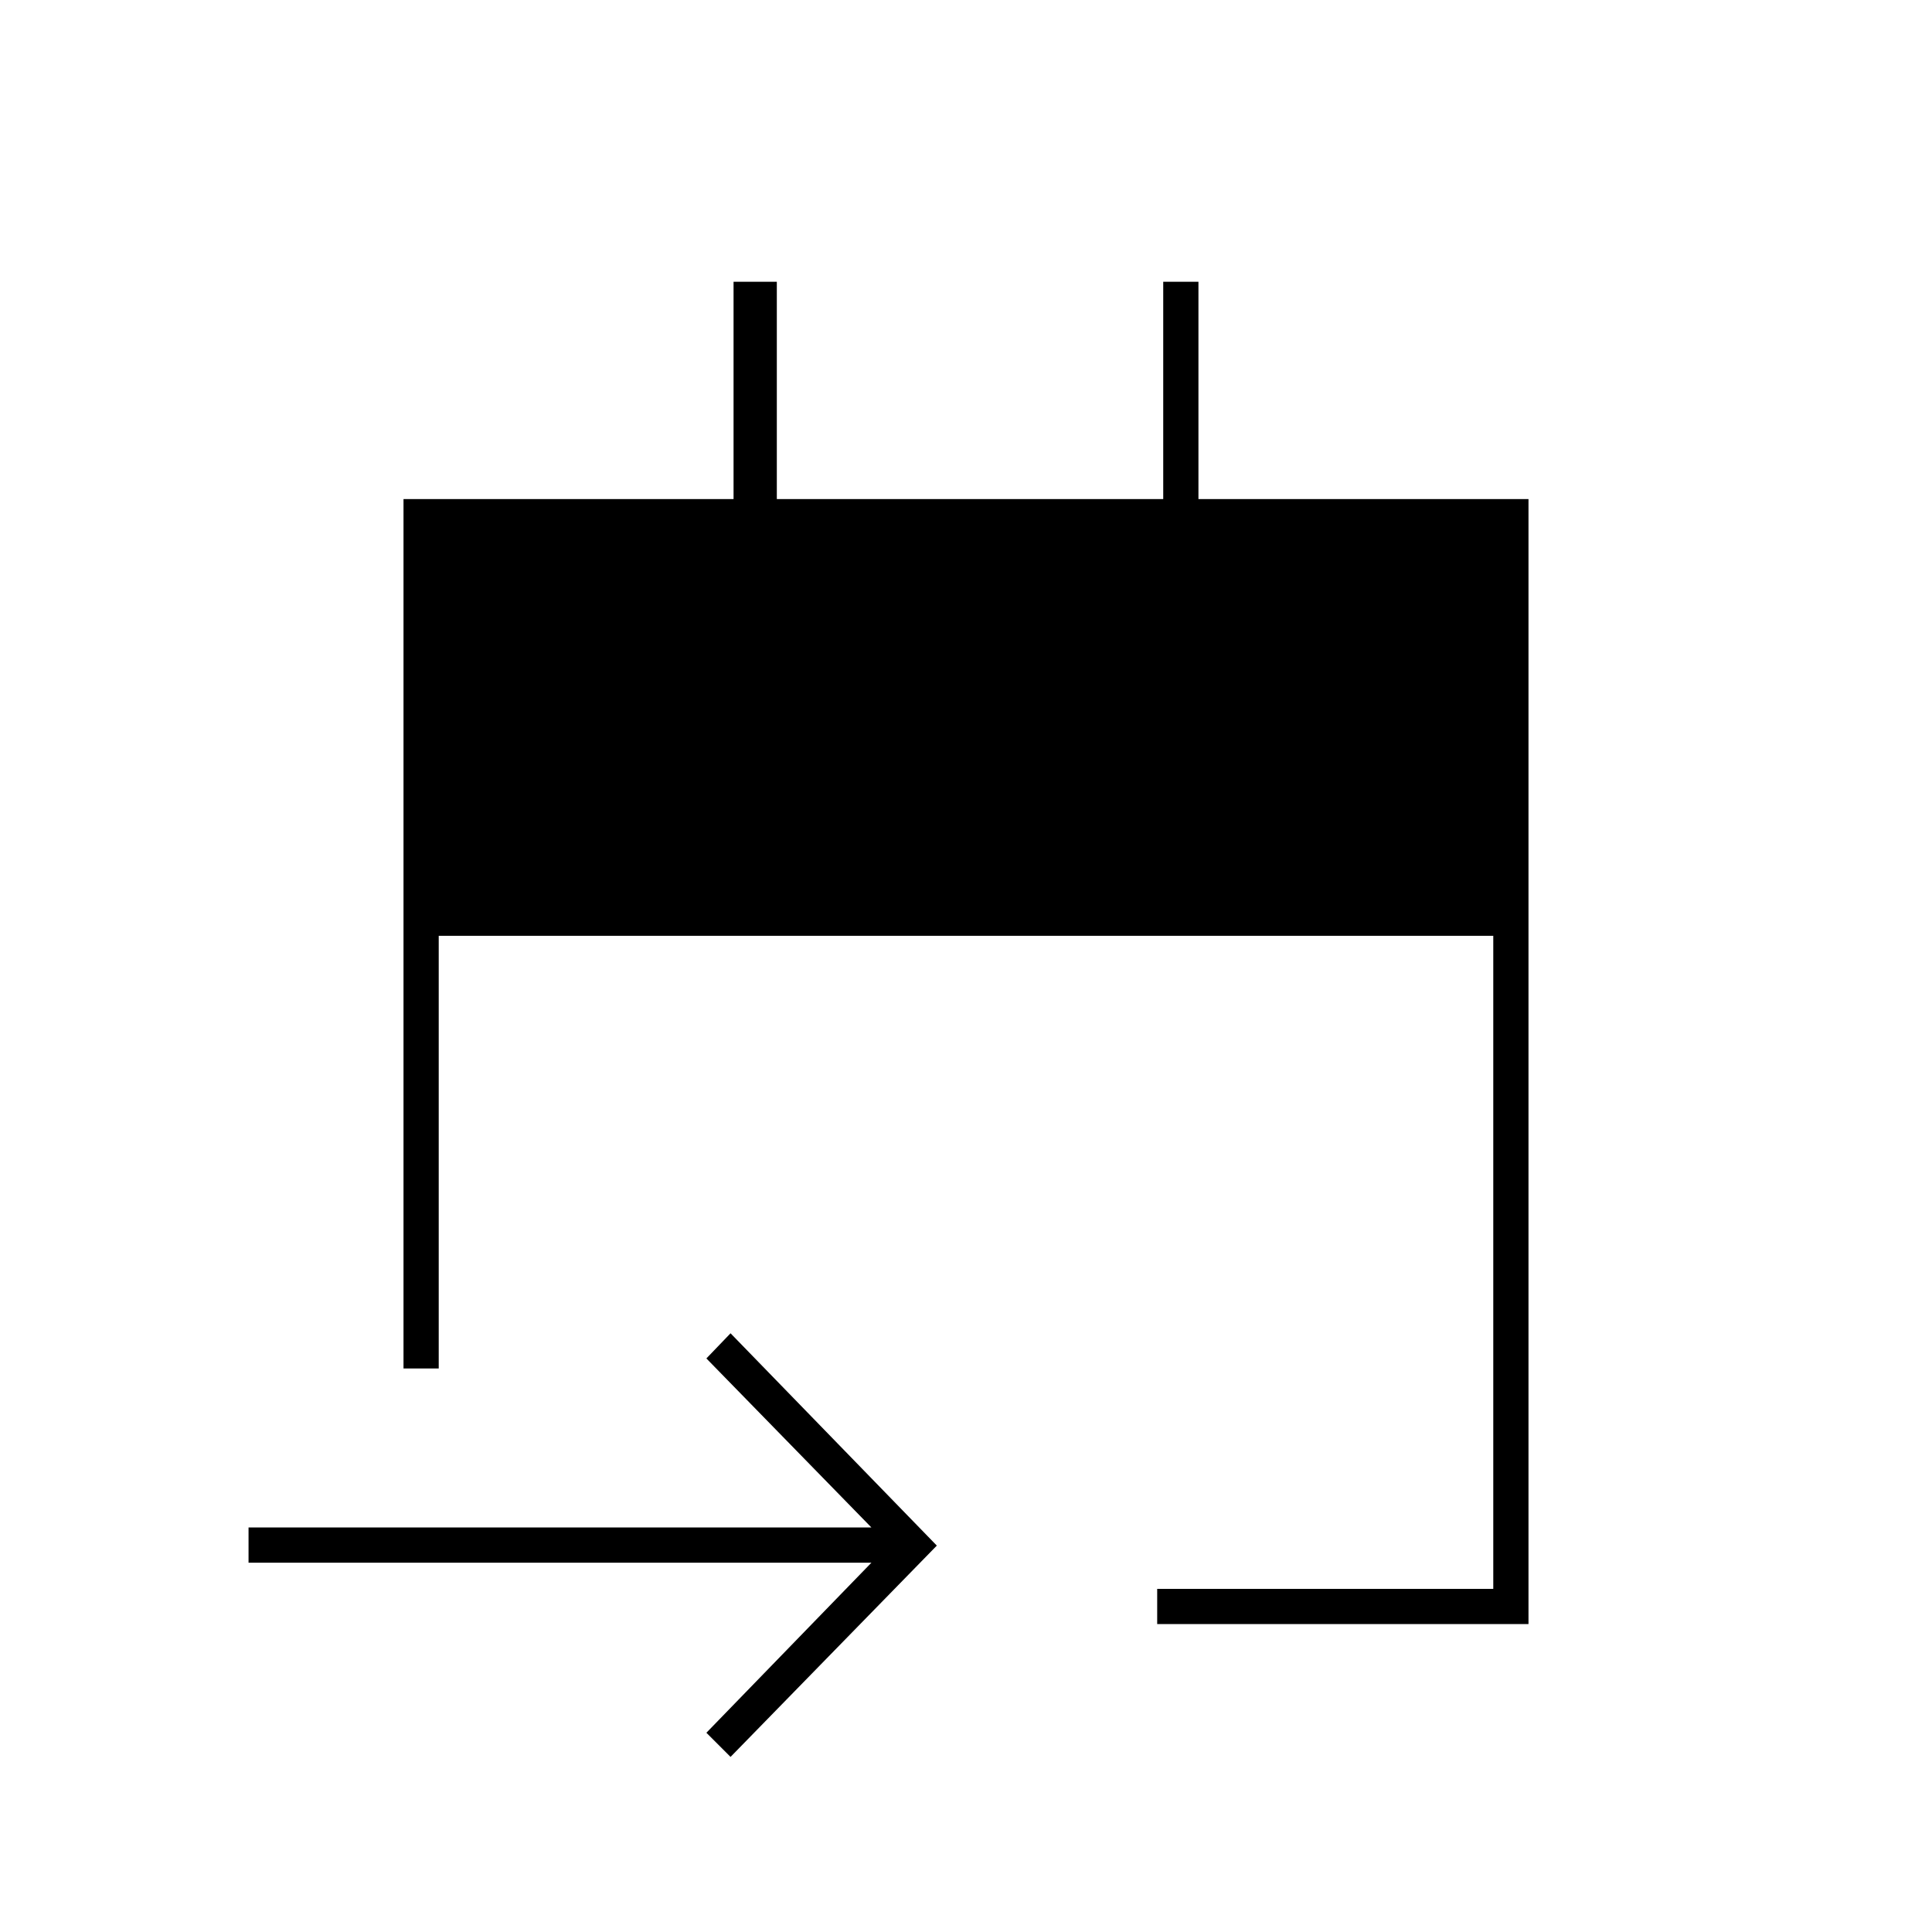 <svg xmlns="http://www.w3.org/2000/svg" height="20" viewBox="0 -960 960 960" width="20"><path d="M575-153v-17.5h167V-495H218v215h-17.5v-432h164v-108H386v108h192v-108h17.5v108h164v559H575ZM363-87l-12-12 82-84.5H123.5V-201H433l-82-84 12-12.5L465.5-192 363-87Z"/></svg>
